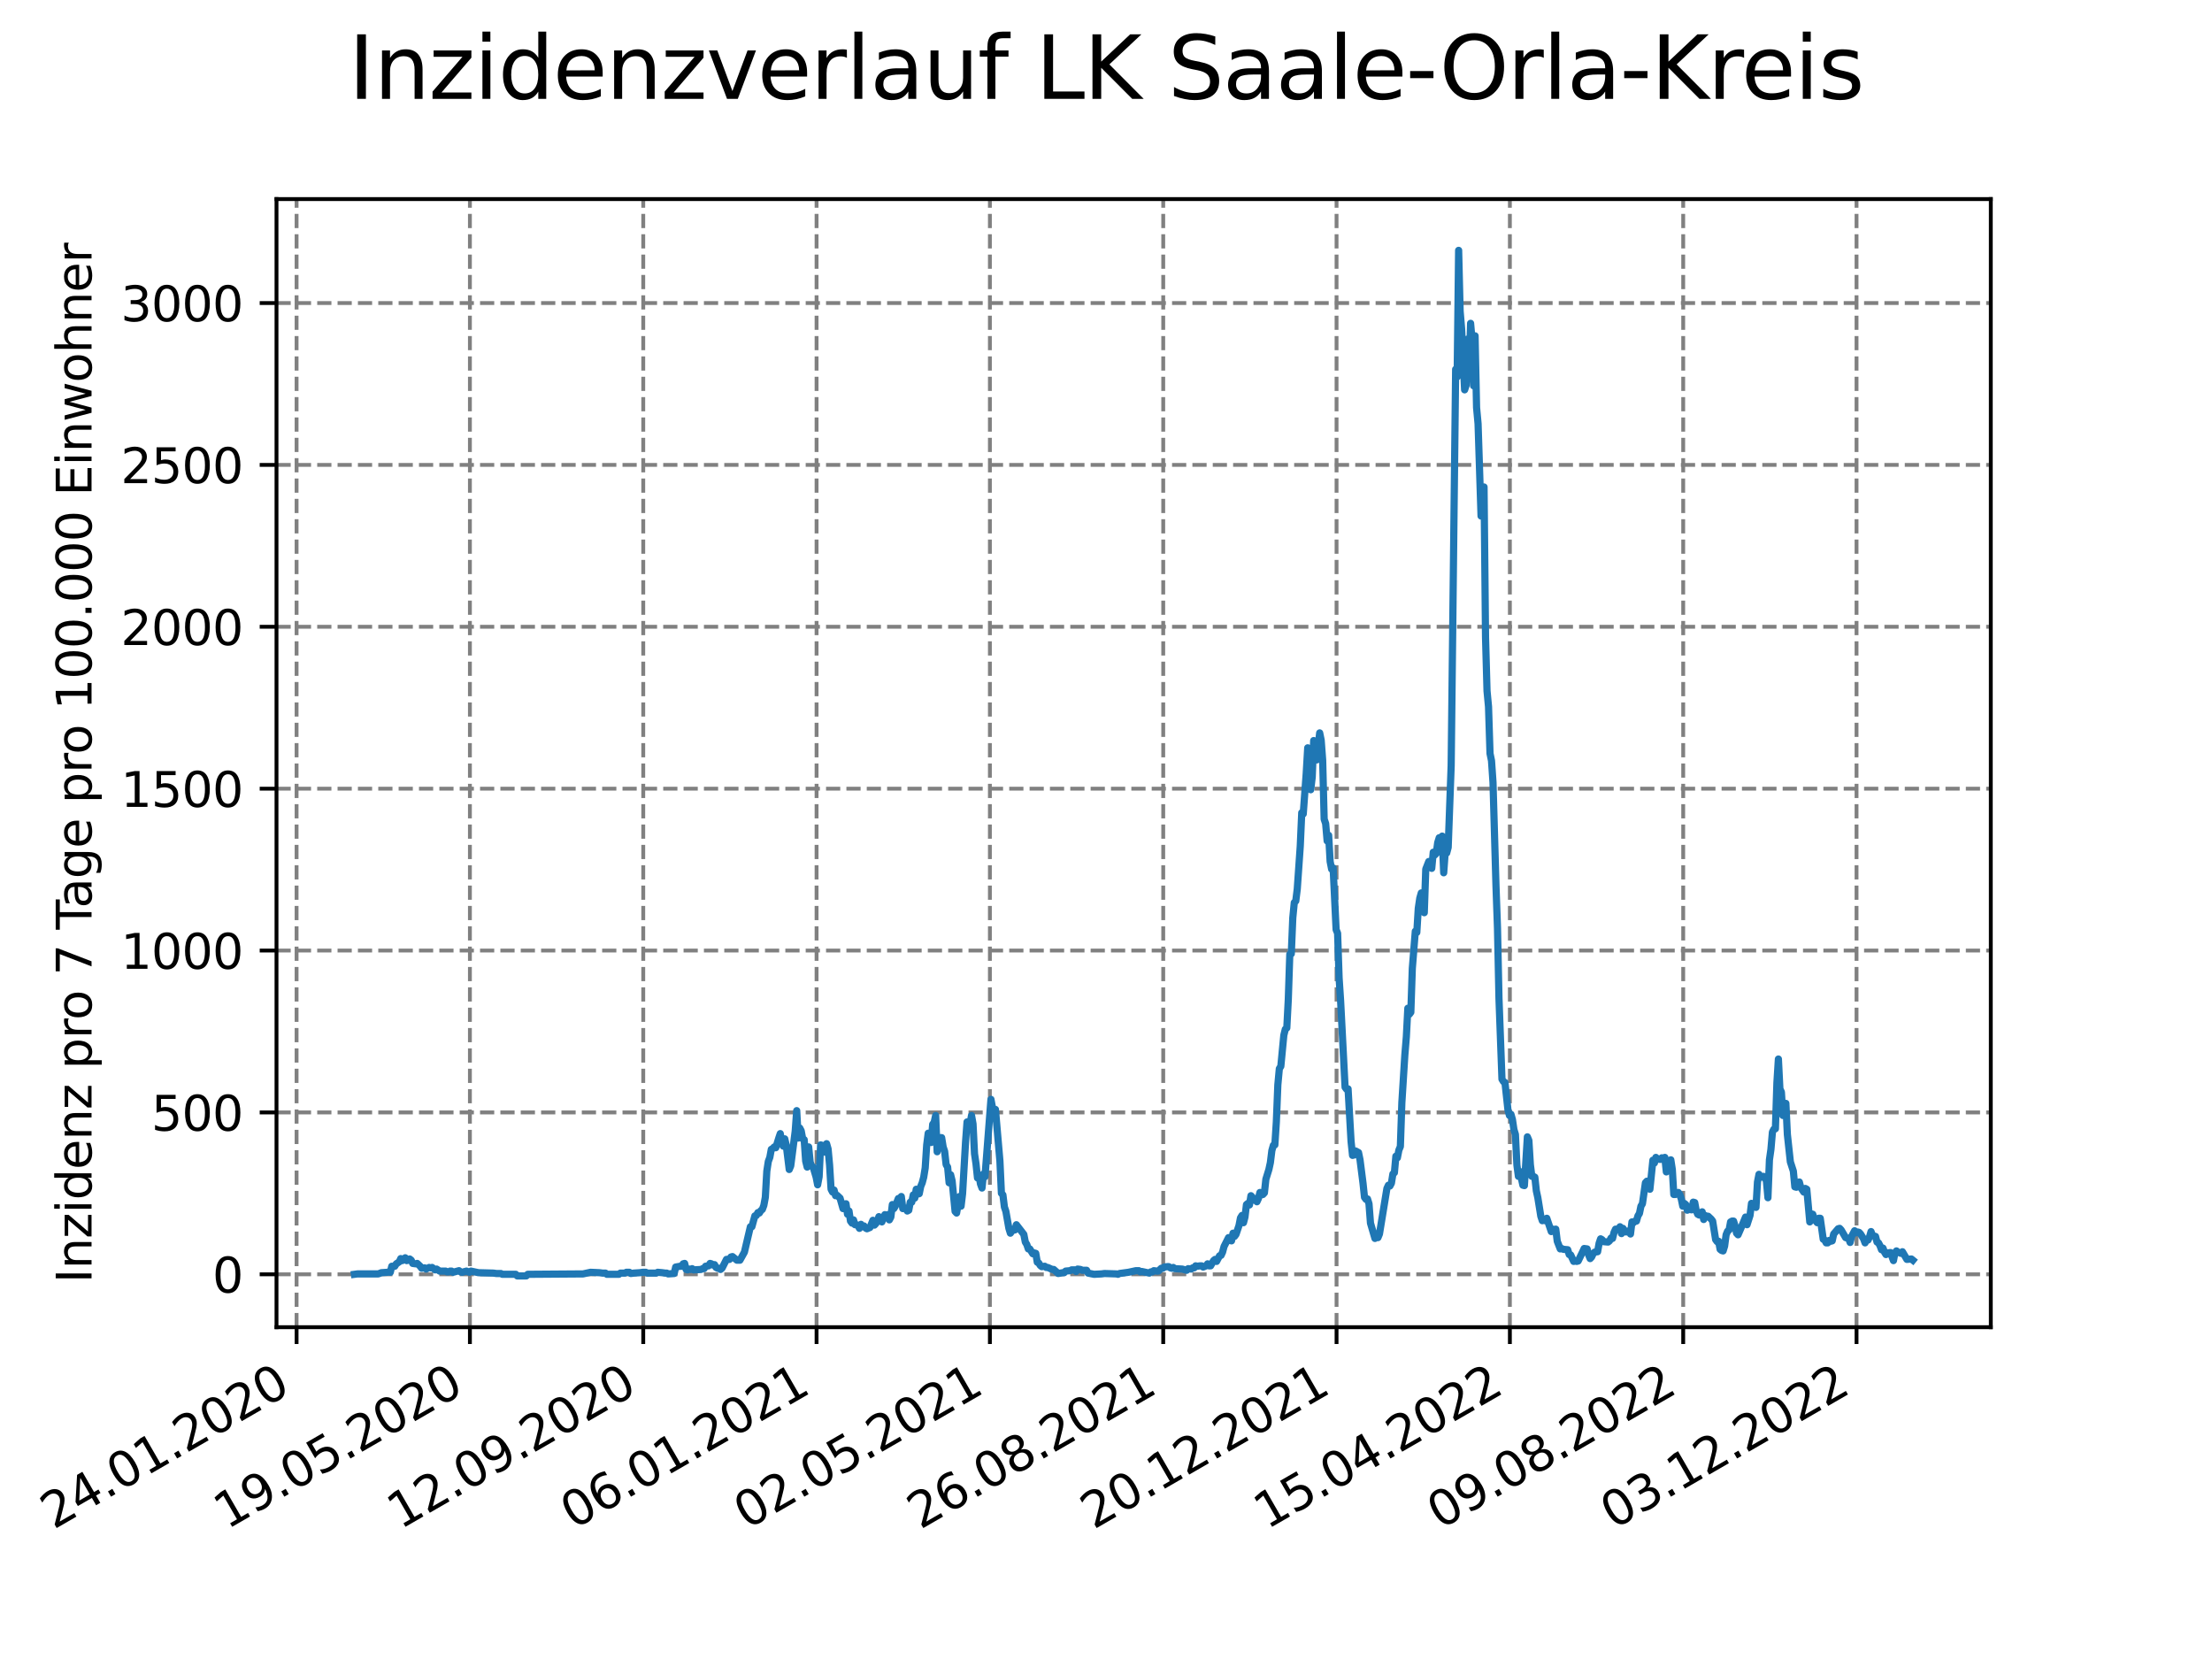 <?xml version="1.0" encoding="utf-8" standalone="no"?>
<!DOCTYPE svg PUBLIC "-//W3C//DTD SVG 1.1//EN"
  "http://www.w3.org/Graphics/SVG/1.1/DTD/svg11.dtd">
<svg xmlns:xlink="http://www.w3.org/1999/xlink" width="460.8pt" height="345.6pt" viewBox="0 0 460.8 345.6" xmlns="http://www.w3.org/2000/svg" version="1.1">
 <defs>
  <style type="text/css">*{stroke-linejoin: round; stroke-linecap: butt}</style>
 </defs>
 <g id="figure_1">
  <g id="patch_1">
   <path d="M 0 345.6 
L 460.8 345.6 
L 460.8 0 
L 0 0 
z
" style="fill: #ffffff"/>
  </g>
  <g id="axes_1">
   <g id="patch_2">
    <path d="M 57.6 276.48 
L 414.72 276.48 
L 414.72 41.472 
L 57.6 41.472 
z
" style="fill: #ffffff"/>
   </g>
   <g id="matplotlib.axis_1">
    <g id="xtick_1">
     <g id="line2d_1">
      <path d="M 61.784 276.48 
L 61.784 41.472 
" clip-path="url(#p78612cc64e)" style="fill: none; stroke-dasharray: 2.96,1.28; stroke-dashoffset: 0; stroke: #808080; stroke-width: 0.8"/>
     </g>
     <g id="line2d_2">
      <defs>
       <path id="m1625966d68" d="M 0 0 
L 0 3.5 
" style="stroke: #000000; stroke-width: 0.8"/>
      </defs>
      <g>
       <use xlink:href="#m1625966d68" x="61.784" y="276.48" style="stroke: #000000; stroke-width: 0.8"/>
      </g>
     </g>
     <g id="text_1">
      <!-- 24.01.2020 -->
      <g transform="translate(11.159 318.689) rotate(-30) scale(0.1 -0.1)">
       <defs>
        <path id="DejaVuSans-32" d="M 1228 531 
L 3431 531 
L 3431 0 
L 469 0 
L 469 531 
Q 828 903 1448 1529 
Q 2069 2156 2228 2338 
Q 2531 2678 2651 2914 
Q 2772 3150 2772 3378 
Q 2772 3750 2511 3984 
Q 2250 4219 1831 4219 
Q 1534 4219 1204 4116 
Q 875 4013 500 3803 
L 500 4441 
Q 881 4594 1212 4672 
Q 1544 4750 1819 4750 
Q 2544 4750 2975 4387 
Q 3406 4025 3406 3419 
Q 3406 3131 3298 2873 
Q 3191 2616 2906 2266 
Q 2828 2175 2409 1742 
Q 1991 1309 1228 531 
z
" transform="scale(0.016)"/>
        <path id="DejaVuSans-34" d="M 2419 4116 
L 825 1625 
L 2419 1625 
L 2419 4116 
z
M 2253 4666 
L 3047 4666 
L 3047 1625 
L 3713 1625 
L 3713 1100 
L 3047 1100 
L 3047 0 
L 2419 0 
L 2419 1100 
L 313 1100 
L 313 1709 
L 2253 4666 
z
" transform="scale(0.016)"/>
        <path id="DejaVuSans-2e" d="M 684 794 
L 1344 794 
L 1344 0 
L 684 0 
L 684 794 
z
" transform="scale(0.016)"/>
        <path id="DejaVuSans-30" d="M 2034 4250 
Q 1547 4250 1301 3770 
Q 1056 3291 1056 2328 
Q 1056 1369 1301 889 
Q 1547 409 2034 409 
Q 2525 409 2770 889 
Q 3016 1369 3016 2328 
Q 3016 3291 2770 3770 
Q 2525 4250 2034 4250 
z
M 2034 4750 
Q 2819 4750 3233 4129 
Q 3647 3509 3647 2328 
Q 3647 1150 3233 529 
Q 2819 -91 2034 -91 
Q 1250 -91 836 529 
Q 422 1150 422 2328 
Q 422 3509 836 4129 
Q 1250 4750 2034 4750 
z
" transform="scale(0.016)"/>
        <path id="DejaVuSans-31" d="M 794 531 
L 1825 531 
L 1825 4091 
L 703 3866 
L 703 4441 
L 1819 4666 
L 2450 4666 
L 2450 531 
L 3481 531 
L 3481 0 
L 794 0 
L 794 531 
z
" transform="scale(0.016)"/>
       </defs>
       <use xlink:href="#DejaVuSans-32"/>
       <use xlink:href="#DejaVuSans-34" x="63.623"/>
       <use xlink:href="#DejaVuSans-2e" x="127.246"/>
       <use xlink:href="#DejaVuSans-30" x="159.033"/>
       <use xlink:href="#DejaVuSans-31" x="222.656"/>
       <use xlink:href="#DejaVuSans-2e" x="286.279"/>
       <use xlink:href="#DejaVuSans-32" x="318.066"/>
       <use xlink:href="#DejaVuSans-30" x="381.689"/>
       <use xlink:href="#DejaVuSans-32" x="445.312"/>
       <use xlink:href="#DejaVuSans-30" x="508.936"/>
      </g>
     </g>
    </g>
    <g id="xtick_2">
     <g id="line2d_3">
      <path d="M 97.891 276.48 
L 97.891 41.472 
" clip-path="url(#p78612cc64e)" style="fill: none; stroke-dasharray: 2.96,1.28; stroke-dashoffset: 0; stroke: #808080; stroke-width: 0.8"/>
     </g>
     <g id="line2d_4">
      <g>
       <use xlink:href="#m1625966d68" x="97.891" y="276.48" style="stroke: #000000; stroke-width: 0.8"/>
      </g>
     </g>
     <g id="text_2">
      <!-- 19.05.2020 -->
      <g transform="translate(47.266 318.689) rotate(-30) scale(0.1 -0.1)">
       <defs>
        <path id="DejaVuSans-39" d="M 703 97 
L 703 672 
Q 941 559 1184 500 
Q 1428 441 1663 441 
Q 2288 441 2617 861 
Q 2947 1281 2994 2138 
Q 2813 1869 2534 1725 
Q 2256 1581 1919 1581 
Q 1219 1581 811 2004 
Q 403 2428 403 3163 
Q 403 3881 828 4315 
Q 1253 4750 1959 4750 
Q 2769 4750 3195 4129 
Q 3622 3509 3622 2328 
Q 3622 1225 3098 567 
Q 2575 -91 1691 -91 
Q 1453 -91 1209 -44 
Q 966 3 703 97 
z
M 1959 2075 
Q 2384 2075 2632 2365 
Q 2881 2656 2881 3163 
Q 2881 3666 2632 3958 
Q 2384 4250 1959 4250 
Q 1534 4250 1286 3958 
Q 1038 3666 1038 3163 
Q 1038 2656 1286 2365 
Q 1534 2075 1959 2075 
z
" transform="scale(0.016)"/>
        <path id="DejaVuSans-35" d="M 691 4666 
L 3169 4666 
L 3169 4134 
L 1269 4134 
L 1269 2991 
Q 1406 3038 1543 3061 
Q 1681 3084 1819 3084 
Q 2600 3084 3056 2656 
Q 3513 2228 3513 1497 
Q 3513 744 3044 326 
Q 2575 -91 1722 -91 
Q 1428 -91 1123 -41 
Q 819 9 494 109 
L 494 744 
Q 775 591 1075 516 
Q 1375 441 1709 441 
Q 2250 441 2565 725 
Q 2881 1009 2881 1497 
Q 2881 1984 2565 2268 
Q 2250 2553 1709 2553 
Q 1456 2553 1204 2497 
Q 953 2441 691 2322 
L 691 4666 
z
" transform="scale(0.016)"/>
       </defs>
       <use xlink:href="#DejaVuSans-31"/>
       <use xlink:href="#DejaVuSans-39" x="63.623"/>
       <use xlink:href="#DejaVuSans-2e" x="127.246"/>
       <use xlink:href="#DejaVuSans-30" x="159.033"/>
       <use xlink:href="#DejaVuSans-35" x="222.656"/>
       <use xlink:href="#DejaVuSans-2e" x="286.279"/>
       <use xlink:href="#DejaVuSans-32" x="318.066"/>
       <use xlink:href="#DejaVuSans-30" x="381.689"/>
       <use xlink:href="#DejaVuSans-32" x="445.312"/>
       <use xlink:href="#DejaVuSans-30" x="508.936"/>
      </g>
     </g>
    </g>
    <g id="xtick_3">
     <g id="line2d_5">
      <path d="M 133.999 276.48 
L 133.999 41.472 
" clip-path="url(#p78612cc64e)" style="fill: none; stroke-dasharray: 2.96,1.28; stroke-dashoffset: 0; stroke: #808080; stroke-width: 0.8"/>
     </g>
     <g id="line2d_6">
      <g>
       <use xlink:href="#m1625966d68" x="133.999" y="276.48" style="stroke: #000000; stroke-width: 0.8"/>
      </g>
     </g>
     <g id="text_3">
      <!-- 12.09.2020 -->
      <g transform="translate(83.373 318.689) rotate(-30) scale(0.1 -0.1)">
       <use xlink:href="#DejaVuSans-31"/>
       <use xlink:href="#DejaVuSans-32" x="63.623"/>
       <use xlink:href="#DejaVuSans-2e" x="127.246"/>
       <use xlink:href="#DejaVuSans-30" x="159.033"/>
       <use xlink:href="#DejaVuSans-39" x="222.656"/>
       <use xlink:href="#DejaVuSans-2e" x="286.279"/>
       <use xlink:href="#DejaVuSans-32" x="318.066"/>
       <use xlink:href="#DejaVuSans-30" x="381.689"/>
       <use xlink:href="#DejaVuSans-32" x="445.312"/>
       <use xlink:href="#DejaVuSans-30" x="508.936"/>
      </g>
     </g>
    </g>
    <g id="xtick_4">
     <g id="line2d_7">
      <path d="M 170.106 276.48 
L 170.106 41.472 
" clip-path="url(#p78612cc64e)" style="fill: none; stroke-dasharray: 2.96,1.28; stroke-dashoffset: 0; stroke: #808080; stroke-width: 0.8"/>
     </g>
     <g id="line2d_8">
      <g>
       <use xlink:href="#m1625966d68" x="170.106" y="276.48" style="stroke: #000000; stroke-width: 0.8"/>
      </g>
     </g>
     <g id="text_4">
      <!-- 06.01.2021 -->
      <g transform="translate(119.481 318.689) rotate(-30) scale(0.1 -0.1)">
       <defs>
        <path id="DejaVuSans-36" d="M 2113 2584 
Q 1688 2584 1439 2293 
Q 1191 2003 1191 1497 
Q 1191 994 1439 701 
Q 1688 409 2113 409 
Q 2538 409 2786 701 
Q 3034 994 3034 1497 
Q 3034 2003 2786 2293 
Q 2538 2584 2113 2584 
z
M 3366 4563 
L 3366 3988 
Q 3128 4100 2886 4159 
Q 2644 4219 2406 4219 
Q 1781 4219 1451 3797 
Q 1122 3375 1075 2522 
Q 1259 2794 1537 2939 
Q 1816 3084 2150 3084 
Q 2853 3084 3261 2657 
Q 3669 2231 3669 1497 
Q 3669 778 3244 343 
Q 2819 -91 2113 -91 
Q 1303 -91 875 529 
Q 447 1150 447 2328 
Q 447 3434 972 4092 
Q 1497 4750 2381 4750 
Q 2619 4750 2861 4703 
Q 3103 4656 3366 4563 
z
" transform="scale(0.016)"/>
       </defs>
       <use xlink:href="#DejaVuSans-30"/>
       <use xlink:href="#DejaVuSans-36" x="63.623"/>
       <use xlink:href="#DejaVuSans-2e" x="127.246"/>
       <use xlink:href="#DejaVuSans-30" x="159.033"/>
       <use xlink:href="#DejaVuSans-31" x="222.656"/>
       <use xlink:href="#DejaVuSans-2e" x="286.279"/>
       <use xlink:href="#DejaVuSans-32" x="318.066"/>
       <use xlink:href="#DejaVuSans-30" x="381.689"/>
       <use xlink:href="#DejaVuSans-32" x="445.312"/>
       <use xlink:href="#DejaVuSans-31" x="508.936"/>
      </g>
     </g>
    </g>
    <g id="xtick_5">
     <g id="line2d_9">
      <path d="M 206.213 276.48 
L 206.213 41.472 
" clip-path="url(#p78612cc64e)" style="fill: none; stroke-dasharray: 2.96,1.28; stroke-dashoffset: 0; stroke: #808080; stroke-width: 0.8"/>
     </g>
     <g id="line2d_10">
      <g>
       <use xlink:href="#m1625966d68" x="206.213" y="276.48" style="stroke: #000000; stroke-width: 0.8"/>
      </g>
     </g>
     <g id="text_5">
      <!-- 02.05.2021 -->
      <g transform="translate(155.588 318.689) rotate(-30) scale(0.1 -0.1)">
       <use xlink:href="#DejaVuSans-30"/>
       <use xlink:href="#DejaVuSans-32" x="63.623"/>
       <use xlink:href="#DejaVuSans-2e" x="127.246"/>
       <use xlink:href="#DejaVuSans-30" x="159.033"/>
       <use xlink:href="#DejaVuSans-35" x="222.656"/>
       <use xlink:href="#DejaVuSans-2e" x="286.279"/>
       <use xlink:href="#DejaVuSans-32" x="318.066"/>
       <use xlink:href="#DejaVuSans-30" x="381.689"/>
       <use xlink:href="#DejaVuSans-32" x="445.312"/>
       <use xlink:href="#DejaVuSans-31" x="508.936"/>
      </g>
     </g>
    </g>
    <g id="xtick_6">
     <g id="line2d_11">
      <path d="M 242.321 276.48 
L 242.321 41.472 
" clip-path="url(#p78612cc64e)" style="fill: none; stroke-dasharray: 2.96,1.28; stroke-dashoffset: 0; stroke: #808080; stroke-width: 0.8"/>
     </g>
     <g id="line2d_12">
      <g>
       <use xlink:href="#m1625966d68" x="242.321" y="276.48" style="stroke: #000000; stroke-width: 0.8"/>
      </g>
     </g>
     <g id="text_6">
      <!-- 26.08.2021 -->
      <g transform="translate(191.695 318.689) rotate(-30) scale(0.1 -0.1)">
       <defs>
        <path id="DejaVuSans-38" d="M 2034 2216 
Q 1584 2216 1326 1975 
Q 1069 1734 1069 1313 
Q 1069 891 1326 650 
Q 1584 409 2034 409 
Q 2484 409 2743 651 
Q 3003 894 3003 1313 
Q 3003 1734 2745 1975 
Q 2488 2216 2034 2216 
z
M 1403 2484 
Q 997 2584 770 2862 
Q 544 3141 544 3541 
Q 544 4100 942 4425 
Q 1341 4750 2034 4750 
Q 2731 4750 3128 4425 
Q 3525 4100 3525 3541 
Q 3525 3141 3298 2862 
Q 3072 2584 2669 2484 
Q 3125 2378 3379 2068 
Q 3634 1759 3634 1313 
Q 3634 634 3220 271 
Q 2806 -91 2034 -91 
Q 1263 -91 848 271 
Q 434 634 434 1313 
Q 434 1759 690 2068 
Q 947 2378 1403 2484 
z
M 1172 3481 
Q 1172 3119 1398 2916 
Q 1625 2713 2034 2713 
Q 2441 2713 2670 2916 
Q 2900 3119 2900 3481 
Q 2900 3844 2670 4047 
Q 2441 4250 2034 4250 
Q 1625 4250 1398 4047 
Q 1172 3844 1172 3481 
z
" transform="scale(0.016)"/>
       </defs>
       <use xlink:href="#DejaVuSans-32"/>
       <use xlink:href="#DejaVuSans-36" x="63.623"/>
       <use xlink:href="#DejaVuSans-2e" x="127.246"/>
       <use xlink:href="#DejaVuSans-30" x="159.033"/>
       <use xlink:href="#DejaVuSans-38" x="222.656"/>
       <use xlink:href="#DejaVuSans-2e" x="286.279"/>
       <use xlink:href="#DejaVuSans-32" x="318.066"/>
       <use xlink:href="#DejaVuSans-30" x="381.689"/>
       <use xlink:href="#DejaVuSans-32" x="445.312"/>
       <use xlink:href="#DejaVuSans-31" x="508.936"/>
      </g>
     </g>
    </g>
    <g id="xtick_7">
     <g id="line2d_13">
      <path d="M 278.428 276.48 
L 278.428 41.472 
" clip-path="url(#p78612cc64e)" style="fill: none; stroke-dasharray: 2.96,1.28; stroke-dashoffset: 0; stroke: #808080; stroke-width: 0.8"/>
     </g>
     <g id="line2d_14">
      <g>
       <use xlink:href="#m1625966d68" x="278.428" y="276.48" style="stroke: #000000; stroke-width: 0.8"/>
      </g>
     </g>
     <g id="text_7">
      <!-- 20.12.2021 -->
      <g transform="translate(227.803 318.689) rotate(-30) scale(0.1 -0.1)">
       <use xlink:href="#DejaVuSans-32"/>
       <use xlink:href="#DejaVuSans-30" x="63.623"/>
       <use xlink:href="#DejaVuSans-2e" x="127.246"/>
       <use xlink:href="#DejaVuSans-31" x="159.033"/>
       <use xlink:href="#DejaVuSans-32" x="222.656"/>
       <use xlink:href="#DejaVuSans-2e" x="286.279"/>
       <use xlink:href="#DejaVuSans-32" x="318.066"/>
       <use xlink:href="#DejaVuSans-30" x="381.689"/>
       <use xlink:href="#DejaVuSans-32" x="445.312"/>
       <use xlink:href="#DejaVuSans-31" x="508.936"/>
      </g>
     </g>
    </g>
    <g id="xtick_8">
     <g id="line2d_15">
      <path d="M 314.535 276.48 
L 314.535 41.472 
" clip-path="url(#p78612cc64e)" style="fill: none; stroke-dasharray: 2.96,1.28; stroke-dashoffset: 0; stroke: #808080; stroke-width: 0.8"/>
     </g>
     <g id="line2d_16">
      <g>
       <use xlink:href="#m1625966d68" x="314.535" y="276.48" style="stroke: #000000; stroke-width: 0.8"/>
      </g>
     </g>
     <g id="text_8">
      <!-- 15.04.2022 -->
      <g transform="translate(263.91 318.689) rotate(-30) scale(0.1 -0.1)">
       <use xlink:href="#DejaVuSans-31"/>
       <use xlink:href="#DejaVuSans-35" x="63.623"/>
       <use xlink:href="#DejaVuSans-2e" x="127.246"/>
       <use xlink:href="#DejaVuSans-30" x="159.033"/>
       <use xlink:href="#DejaVuSans-34" x="222.656"/>
       <use xlink:href="#DejaVuSans-2e" x="286.279"/>
       <use xlink:href="#DejaVuSans-32" x="318.066"/>
       <use xlink:href="#DejaVuSans-30" x="381.689"/>
       <use xlink:href="#DejaVuSans-32" x="445.312"/>
       <use xlink:href="#DejaVuSans-32" x="508.936"/>
      </g>
     </g>
    </g>
    <g id="xtick_9">
     <g id="line2d_17">
      <path d="M 350.642 276.48 
L 350.642 41.472 
" clip-path="url(#p78612cc64e)" style="fill: none; stroke-dasharray: 2.96,1.28; stroke-dashoffset: 0; stroke: #808080; stroke-width: 0.8"/>
     </g>
     <g id="line2d_18">
      <g>
       <use xlink:href="#m1625966d68" x="350.642" y="276.48" style="stroke: #000000; stroke-width: 0.8"/>
      </g>
     </g>
     <g id="text_9">
      <!-- 09.08.2022 -->
      <g transform="translate(300.017 318.689) rotate(-30) scale(0.1 -0.1)">
       <use xlink:href="#DejaVuSans-30"/>
       <use xlink:href="#DejaVuSans-39" x="63.623"/>
       <use xlink:href="#DejaVuSans-2e" x="127.246"/>
       <use xlink:href="#DejaVuSans-30" x="159.033"/>
       <use xlink:href="#DejaVuSans-38" x="222.656"/>
       <use xlink:href="#DejaVuSans-2e" x="286.279"/>
       <use xlink:href="#DejaVuSans-32" x="318.066"/>
       <use xlink:href="#DejaVuSans-30" x="381.689"/>
       <use xlink:href="#DejaVuSans-32" x="445.312"/>
       <use xlink:href="#DejaVuSans-32" x="508.936"/>
      </g>
     </g>
    </g>
    <g id="xtick_10">
     <g id="line2d_19">
      <path d="M 386.75 276.48 
L 386.75 41.472 
" clip-path="url(#p78612cc64e)" style="fill: none; stroke-dasharray: 2.96,1.28; stroke-dashoffset: 0; stroke: #808080; stroke-width: 0.8"/>
     </g>
     <g id="line2d_20">
      <g>
       <use xlink:href="#m1625966d68" x="386.75" y="276.48" style="stroke: #000000; stroke-width: 0.8"/>
      </g>
     </g>
     <g id="text_10">
      <!-- 03.12.2022 -->
      <g transform="translate(336.125 318.689) rotate(-30) scale(0.1 -0.1)">
       <defs>
        <path id="DejaVuSans-33" d="M 2597 2516 
Q 3050 2419 3304 2112 
Q 3559 1806 3559 1356 
Q 3559 666 3084 287 
Q 2609 -91 1734 -91 
Q 1441 -91 1130 -33 
Q 819 25 488 141 
L 488 750 
Q 750 597 1062 519 
Q 1375 441 1716 441 
Q 2309 441 2620 675 
Q 2931 909 2931 1356 
Q 2931 1769 2642 2001 
Q 2353 2234 1838 2234 
L 1294 2234 
L 1294 2753 
L 1863 2753 
Q 2328 2753 2575 2939 
Q 2822 3125 2822 3475 
Q 2822 3834 2567 4026 
Q 2313 4219 1838 4219 
Q 1578 4219 1281 4162 
Q 984 4106 628 3988 
L 628 4550 
Q 988 4650 1302 4700 
Q 1616 4750 1894 4750 
Q 2613 4750 3031 4423 
Q 3450 4097 3450 3541 
Q 3450 3153 3228 2886 
Q 3006 2619 2597 2516 
z
" transform="scale(0.016)"/>
       </defs>
       <use xlink:href="#DejaVuSans-30"/>
       <use xlink:href="#DejaVuSans-33" x="63.623"/>
       <use xlink:href="#DejaVuSans-2e" x="127.246"/>
       <use xlink:href="#DejaVuSans-31" x="159.033"/>
       <use xlink:href="#DejaVuSans-32" x="222.656"/>
       <use xlink:href="#DejaVuSans-2e" x="286.279"/>
       <use xlink:href="#DejaVuSans-32" x="318.066"/>
       <use xlink:href="#DejaVuSans-30" x="381.689"/>
       <use xlink:href="#DejaVuSans-32" x="445.312"/>
       <use xlink:href="#DejaVuSans-32" x="508.936"/>
      </g>
     </g>
    </g>
   </g>
   <g id="matplotlib.axis_2">
    <g id="ytick_1">
     <g id="line2d_21">
      <path d="M 57.6 265.462 
L 414.72 265.462 
" clip-path="url(#p78612cc64e)" style="fill: none; stroke-dasharray: 2.96,1.28; stroke-dashoffset: 0; stroke: #808080; stroke-width: 0.8"/>
     </g>
     <g id="line2d_22">
      <defs>
       <path id="m19f02ea6b1" d="M 0 0 
L -3.5 0 
" style="stroke: #000000; stroke-width: 0.8"/>
      </defs>
      <g>
       <use xlink:href="#m19f02ea6b1" x="57.6" y="265.462" style="stroke: #000000; stroke-width: 0.8"/>
      </g>
     </g>
     <g id="text_11">
      <!-- 0 -->
      <g transform="translate(44.237 269.261) scale(0.1 -0.1)">
       <use xlink:href="#DejaVuSans-30"/>
      </g>
     </g>
    </g>
    <g id="ytick_2">
     <g id="line2d_23">
      <path d="M 57.6 231.739 
L 414.72 231.739 
" clip-path="url(#p78612cc64e)" style="fill: none; stroke-dasharray: 2.96,1.28; stroke-dashoffset: 0; stroke: #808080; stroke-width: 0.8"/>
     </g>
     <g id="line2d_24">
      <g>
       <use xlink:href="#m19f02ea6b1" x="57.6" y="231.739" style="stroke: #000000; stroke-width: 0.8"/>
      </g>
     </g>
     <g id="text_12">
      <!-- 500 -->
      <g transform="translate(31.512 235.538) scale(0.1 -0.1)">
       <use xlink:href="#DejaVuSans-35"/>
       <use xlink:href="#DejaVuSans-30" x="63.623"/>
       <use xlink:href="#DejaVuSans-30" x="127.246"/>
      </g>
     </g>
    </g>
    <g id="ytick_3">
     <g id="line2d_25">
      <path d="M 57.6 198.016 
L 414.72 198.016 
" clip-path="url(#p78612cc64e)" style="fill: none; stroke-dasharray: 2.96,1.28; stroke-dashoffset: 0; stroke: #808080; stroke-width: 0.8"/>
     </g>
     <g id="line2d_26">
      <g>
       <use xlink:href="#m19f02ea6b1" x="57.6" y="198.016" style="stroke: #000000; stroke-width: 0.8"/>
      </g>
     </g>
     <g id="text_13">
      <!-- 1000 -->
      <g transform="translate(25.15 201.816) scale(0.1 -0.1)">
       <use xlink:href="#DejaVuSans-31"/>
       <use xlink:href="#DejaVuSans-30" x="63.623"/>
       <use xlink:href="#DejaVuSans-30" x="127.246"/>
       <use xlink:href="#DejaVuSans-30" x="190.869"/>
      </g>
     </g>
    </g>
    <g id="ytick_4">
     <g id="line2d_27">
      <path d="M 57.6 164.294 
L 414.72 164.294 
" clip-path="url(#p78612cc64e)" style="fill: none; stroke-dasharray: 2.96,1.28; stroke-dashoffset: 0; stroke: #808080; stroke-width: 0.8"/>
     </g>
     <g id="line2d_28">
      <g>
       <use xlink:href="#m19f02ea6b1" x="57.6" y="164.294" style="stroke: #000000; stroke-width: 0.8"/>
      </g>
     </g>
     <g id="text_14">
      <!-- 1500 -->
      <g transform="translate(25.15 168.093) scale(0.1 -0.1)">
       <use xlink:href="#DejaVuSans-31"/>
       <use xlink:href="#DejaVuSans-35" x="63.623"/>
       <use xlink:href="#DejaVuSans-30" x="127.246"/>
       <use xlink:href="#DejaVuSans-30" x="190.869"/>
      </g>
     </g>
    </g>
    <g id="ytick_5">
     <g id="line2d_29">
      <path d="M 57.6 130.571 
L 414.72 130.571 
" clip-path="url(#p78612cc64e)" style="fill: none; stroke-dasharray: 2.96,1.28; stroke-dashoffset: 0; stroke: #808080; stroke-width: 0.8"/>
     </g>
     <g id="line2d_30">
      <g>
       <use xlink:href="#m19f02ea6b1" x="57.6" y="130.571" style="stroke: #000000; stroke-width: 0.8"/>
      </g>
     </g>
     <g id="text_15">
      <!-- 2000 -->
      <g transform="translate(25.15 134.37) scale(0.1 -0.1)">
       <use xlink:href="#DejaVuSans-32"/>
       <use xlink:href="#DejaVuSans-30" x="63.623"/>
       <use xlink:href="#DejaVuSans-30" x="127.246"/>
       <use xlink:href="#DejaVuSans-30" x="190.869"/>
      </g>
     </g>
    </g>
    <g id="ytick_6">
     <g id="line2d_31">
      <path d="M 57.6 96.848 
L 414.72 96.848 
" clip-path="url(#p78612cc64e)" style="fill: none; stroke-dasharray: 2.96,1.28; stroke-dashoffset: 0; stroke: #808080; stroke-width: 0.8"/>
     </g>
     <g id="line2d_32">
      <g>
       <use xlink:href="#m19f02ea6b1" x="57.6" y="96.848" style="stroke: #000000; stroke-width: 0.8"/>
      </g>
     </g>
     <g id="text_16">
      <!-- 2500 -->
      <g transform="translate(25.15 100.647) scale(0.1 -0.1)">
       <use xlink:href="#DejaVuSans-32"/>
       <use xlink:href="#DejaVuSans-35" x="63.623"/>
       <use xlink:href="#DejaVuSans-30" x="127.246"/>
       <use xlink:href="#DejaVuSans-30" x="190.869"/>
      </g>
     </g>
    </g>
    <g id="ytick_7">
     <g id="line2d_33">
      <path d="M 57.6 63.125 
L 414.72 63.125 
" clip-path="url(#p78612cc64e)" style="fill: none; stroke-dasharray: 2.96,1.28; stroke-dashoffset: 0; stroke: #808080; stroke-width: 0.8"/>
     </g>
     <g id="line2d_34">
      <g>
       <use xlink:href="#m19f02ea6b1" x="57.6" y="63.125" style="stroke: #000000; stroke-width: 0.8"/>
      </g>
     </g>
     <g id="text_17">
      <!-- 3000 -->
      <g transform="translate(25.15 66.924) scale(0.1 -0.1)">
       <use xlink:href="#DejaVuSans-33"/>
       <use xlink:href="#DejaVuSans-30" x="63.623"/>
       <use xlink:href="#DejaVuSans-30" x="127.246"/>
       <use xlink:href="#DejaVuSans-30" x="190.869"/>
      </g>
     </g>
    </g>
    <g id="text_18">
     <!-- Inzidenz pro 7 Tage pro 100.000 Einwohner -->
     <g transform="translate(19.07 267.301) rotate(-90) scale(0.1 -0.1)">
      <defs>
       <path id="DejaVuSans-49" d="M 628 4666 
L 1259 4666 
L 1259 0 
L 628 0 
L 628 4666 
z
" transform="scale(0.016)"/>
       <path id="DejaVuSans-6e" d="M 3513 2113 
L 3513 0 
L 2938 0 
L 2938 2094 
Q 2938 2591 2744 2837 
Q 2550 3084 2163 3084 
Q 1697 3084 1428 2787 
Q 1159 2491 1159 1978 
L 1159 0 
L 581 0 
L 581 3500 
L 1159 3500 
L 1159 2956 
Q 1366 3272 1645 3428 
Q 1925 3584 2291 3584 
Q 2894 3584 3203 3211 
Q 3513 2838 3513 2113 
z
" transform="scale(0.016)"/>
       <path id="DejaVuSans-7a" d="M 353 3500 
L 3084 3500 
L 3084 2975 
L 922 459 
L 3084 459 
L 3084 0 
L 275 0 
L 275 525 
L 2438 3041 
L 353 3041 
L 353 3500 
z
" transform="scale(0.016)"/>
       <path id="DejaVuSans-69" d="M 603 3500 
L 1178 3500 
L 1178 0 
L 603 0 
L 603 3500 
z
M 603 4863 
L 1178 4863 
L 1178 4134 
L 603 4134 
L 603 4863 
z
" transform="scale(0.016)"/>
       <path id="DejaVuSans-64" d="M 2906 2969 
L 2906 4863 
L 3481 4863 
L 3481 0 
L 2906 0 
L 2906 525 
Q 2725 213 2448 61 
Q 2172 -91 1784 -91 
Q 1150 -91 751 415 
Q 353 922 353 1747 
Q 353 2572 751 3078 
Q 1150 3584 1784 3584 
Q 2172 3584 2448 3432 
Q 2725 3281 2906 2969 
z
M 947 1747 
Q 947 1113 1208 752 
Q 1469 391 1925 391 
Q 2381 391 2643 752 
Q 2906 1113 2906 1747 
Q 2906 2381 2643 2742 
Q 2381 3103 1925 3103 
Q 1469 3103 1208 2742 
Q 947 2381 947 1747 
z
" transform="scale(0.016)"/>
       <path id="DejaVuSans-65" d="M 3597 1894 
L 3597 1613 
L 953 1613 
Q 991 1019 1311 708 
Q 1631 397 2203 397 
Q 2534 397 2845 478 
Q 3156 559 3463 722 
L 3463 178 
Q 3153 47 2828 -22 
Q 2503 -91 2169 -91 
Q 1331 -91 842 396 
Q 353 884 353 1716 
Q 353 2575 817 3079 
Q 1281 3584 2069 3584 
Q 2775 3584 3186 3129 
Q 3597 2675 3597 1894 
z
M 3022 2063 
Q 3016 2534 2758 2815 
Q 2500 3097 2075 3097 
Q 1594 3097 1305 2825 
Q 1016 2553 972 2059 
L 3022 2063 
z
" transform="scale(0.016)"/>
       <path id="DejaVuSans-20" transform="scale(0.016)"/>
       <path id="DejaVuSans-70" d="M 1159 525 
L 1159 -1331 
L 581 -1331 
L 581 3500 
L 1159 3500 
L 1159 2969 
Q 1341 3281 1617 3432 
Q 1894 3584 2278 3584 
Q 2916 3584 3314 3078 
Q 3713 2572 3713 1747 
Q 3713 922 3314 415 
Q 2916 -91 2278 -91 
Q 1894 -91 1617 61 
Q 1341 213 1159 525 
z
M 3116 1747 
Q 3116 2381 2855 2742 
Q 2594 3103 2138 3103 
Q 1681 3103 1420 2742 
Q 1159 2381 1159 1747 
Q 1159 1113 1420 752 
Q 1681 391 2138 391 
Q 2594 391 2855 752 
Q 3116 1113 3116 1747 
z
" transform="scale(0.016)"/>
       <path id="DejaVuSans-72" d="M 2631 2963 
Q 2534 3019 2420 3045 
Q 2306 3072 2169 3072 
Q 1681 3072 1420 2755 
Q 1159 2438 1159 1844 
L 1159 0 
L 581 0 
L 581 3500 
L 1159 3500 
L 1159 2956 
Q 1341 3275 1631 3429 
Q 1922 3584 2338 3584 
Q 2397 3584 2469 3576 
Q 2541 3569 2628 3553 
L 2631 2963 
z
" transform="scale(0.016)"/>
       <path id="DejaVuSans-6f" d="M 1959 3097 
Q 1497 3097 1228 2736 
Q 959 2375 959 1747 
Q 959 1119 1226 758 
Q 1494 397 1959 397 
Q 2419 397 2687 759 
Q 2956 1122 2956 1747 
Q 2956 2369 2687 2733 
Q 2419 3097 1959 3097 
z
M 1959 3584 
Q 2709 3584 3137 3096 
Q 3566 2609 3566 1747 
Q 3566 888 3137 398 
Q 2709 -91 1959 -91 
Q 1206 -91 779 398 
Q 353 888 353 1747 
Q 353 2609 779 3096 
Q 1206 3584 1959 3584 
z
" transform="scale(0.016)"/>
       <path id="DejaVuSans-37" d="M 525 4666 
L 3525 4666 
L 3525 4397 
L 1831 0 
L 1172 0 
L 2766 4134 
L 525 4134 
L 525 4666 
z
" transform="scale(0.016)"/>
       <path id="DejaVuSans-54" d="M -19 4666 
L 3928 4666 
L 3928 4134 
L 2272 4134 
L 2272 0 
L 1638 0 
L 1638 4134 
L -19 4134 
L -19 4666 
z
" transform="scale(0.016)"/>
       <path id="DejaVuSans-61" d="M 2194 1759 
Q 1497 1759 1228 1600 
Q 959 1441 959 1056 
Q 959 750 1161 570 
Q 1363 391 1709 391 
Q 2188 391 2477 730 
Q 2766 1069 2766 1631 
L 2766 1759 
L 2194 1759 
z
M 3341 1997 
L 3341 0 
L 2766 0 
L 2766 531 
Q 2569 213 2275 61 
Q 1981 -91 1556 -91 
Q 1019 -91 701 211 
Q 384 513 384 1019 
Q 384 1609 779 1909 
Q 1175 2209 1959 2209 
L 2766 2209 
L 2766 2266 
Q 2766 2663 2505 2880 
Q 2244 3097 1772 3097 
Q 1472 3097 1187 3025 
Q 903 2953 641 2809 
L 641 3341 
Q 956 3463 1253 3523 
Q 1550 3584 1831 3584 
Q 2591 3584 2966 3190 
Q 3341 2797 3341 1997 
z
" transform="scale(0.016)"/>
       <path id="DejaVuSans-67" d="M 2906 1791 
Q 2906 2416 2648 2759 
Q 2391 3103 1925 3103 
Q 1463 3103 1205 2759 
Q 947 2416 947 1791 
Q 947 1169 1205 825 
Q 1463 481 1925 481 
Q 2391 481 2648 825 
Q 2906 1169 2906 1791 
z
M 3481 434 
Q 3481 -459 3084 -895 
Q 2688 -1331 1869 -1331 
Q 1566 -1331 1297 -1286 
Q 1028 -1241 775 -1147 
L 775 -588 
Q 1028 -725 1275 -790 
Q 1522 -856 1778 -856 
Q 2344 -856 2625 -561 
Q 2906 -266 2906 331 
L 2906 616 
Q 2728 306 2450 153 
Q 2172 0 1784 0 
Q 1141 0 747 490 
Q 353 981 353 1791 
Q 353 2603 747 3093 
Q 1141 3584 1784 3584 
Q 2172 3584 2450 3431 
Q 2728 3278 2906 2969 
L 2906 3500 
L 3481 3500 
L 3481 434 
z
" transform="scale(0.016)"/>
       <path id="DejaVuSans-45" d="M 628 4666 
L 3578 4666 
L 3578 4134 
L 1259 4134 
L 1259 2753 
L 3481 2753 
L 3481 2222 
L 1259 2222 
L 1259 531 
L 3634 531 
L 3634 0 
L 628 0 
L 628 4666 
z
" transform="scale(0.016)"/>
       <path id="DejaVuSans-77" d="M 269 3500 
L 844 3500 
L 1563 769 
L 2278 3500 
L 2956 3500 
L 3675 769 
L 4391 3500 
L 4966 3500 
L 4050 0 
L 3372 0 
L 2619 2869 
L 1863 0 
L 1184 0 
L 269 3500 
z
" transform="scale(0.016)"/>
       <path id="DejaVuSans-68" d="M 3513 2113 
L 3513 0 
L 2938 0 
L 2938 2094 
Q 2938 2591 2744 2837 
Q 2550 3084 2163 3084 
Q 1697 3084 1428 2787 
Q 1159 2491 1159 1978 
L 1159 0 
L 581 0 
L 581 4863 
L 1159 4863 
L 1159 2956 
Q 1366 3272 1645 3428 
Q 1925 3584 2291 3584 
Q 2894 3584 3203 3211 
Q 3513 2838 3513 2113 
z
" transform="scale(0.016)"/>
      </defs>
      <use xlink:href="#DejaVuSans-49"/>
      <use xlink:href="#DejaVuSans-6e" x="29.492"/>
      <use xlink:href="#DejaVuSans-7a" x="92.871"/>
      <use xlink:href="#DejaVuSans-69" x="145.361"/>
      <use xlink:href="#DejaVuSans-64" x="173.145"/>
      <use xlink:href="#DejaVuSans-65" x="236.621"/>
      <use xlink:href="#DejaVuSans-6e" x="298.145"/>
      <use xlink:href="#DejaVuSans-7a" x="361.523"/>
      <use xlink:href="#DejaVuSans-20" x="414.014"/>
      <use xlink:href="#DejaVuSans-70" x="445.801"/>
      <use xlink:href="#DejaVuSans-72" x="509.277"/>
      <use xlink:href="#DejaVuSans-6f" x="548.141"/>
      <use xlink:href="#DejaVuSans-20" x="609.322"/>
      <use xlink:href="#DejaVuSans-37" x="641.109"/>
      <use xlink:href="#DejaVuSans-20" x="704.732"/>
      <use xlink:href="#DejaVuSans-54" x="736.52"/>
      <use xlink:href="#DejaVuSans-61" x="781.104"/>
      <use xlink:href="#DejaVuSans-67" x="842.383"/>
      <use xlink:href="#DejaVuSans-65" x="905.859"/>
      <use xlink:href="#DejaVuSans-20" x="967.383"/>
      <use xlink:href="#DejaVuSans-70" x="999.17"/>
      <use xlink:href="#DejaVuSans-72" x="1062.646"/>
      <use xlink:href="#DejaVuSans-6f" x="1101.51"/>
      <use xlink:href="#DejaVuSans-20" x="1162.691"/>
      <use xlink:href="#DejaVuSans-31" x="1194.479"/>
      <use xlink:href="#DejaVuSans-30" x="1258.102"/>
      <use xlink:href="#DejaVuSans-30" x="1321.725"/>
      <use xlink:href="#DejaVuSans-2e" x="1385.348"/>
      <use xlink:href="#DejaVuSans-30" x="1417.135"/>
      <use xlink:href="#DejaVuSans-30" x="1480.758"/>
      <use xlink:href="#DejaVuSans-30" x="1544.381"/>
      <use xlink:href="#DejaVuSans-20" x="1608.004"/>
      <use xlink:href="#DejaVuSans-45" x="1639.791"/>
      <use xlink:href="#DejaVuSans-69" x="1702.975"/>
      <use xlink:href="#DejaVuSans-6e" x="1730.758"/>
      <use xlink:href="#DejaVuSans-77" x="1794.137"/>
      <use xlink:href="#DejaVuSans-6f" x="1875.924"/>
      <use xlink:href="#DejaVuSans-68" x="1937.105"/>
      <use xlink:href="#DejaVuSans-6e" x="2000.484"/>
      <use xlink:href="#DejaVuSans-65" x="2063.863"/>
      <use xlink:href="#DejaVuSans-72" x="2125.387"/>
     </g>
    </g>
   </g>
   <g id="line2d_35">
    <path d="M 73.833 265.462 
L 74.455 265.378 
L 78.813 265.378 
L 79.436 265.126 
L 80.681 265.042 
L 80.992 264.958 
L 81.303 265.042 
L 81.614 263.782 
L 82.237 263.782 
L 82.548 263.278 
L 83.171 262.859 
L 83.482 262.187 
L 83.793 262.607 
L 84.416 262.019 
L 84.727 262.607 
L 85.038 262.523 
L 85.35 262.271 
L 85.661 262.523 
L 85.972 263.194 
L 86.595 263.278 
L 86.906 263.194 
L 87.529 263.782 
L 87.84 264.202 
L 88.462 264.118 
L 88.774 264.37 
L 89.396 264.034 
L 89.707 264.118 
L 90.019 264.034 
L 90.641 264.538 
L 90.953 264.37 
L 91.575 264.79 
L 92.82 264.79 
L 93.131 264.958 
L 93.443 264.958 
L 93.754 264.79 
L 94.065 264.79 
L 94.377 265.042 
L 95.622 264.706 
L 95.933 264.958 
L 96.244 265.042 
L 97.178 264.79 
L 97.801 265.042 
L 98.112 264.79 
L 99.668 265.126 
L 102.781 265.21 
L 103.403 265.294 
L 104.337 265.294 
L 104.648 265.462 
L 107.45 265.462 
L 107.761 265.798 
L 109.629 265.798 
L 109.94 265.462 
L 121.457 265.378 
L 123.013 265.042 
L 124.881 265.126 
L 125.504 265.21 
L 126.126 265.21 
L 126.437 265.462 
L 128.928 265.462 
L 129.239 265.21 
L 130.173 265.21 
L 130.484 265.042 
L 131.106 265.042 
L 131.418 265.294 
L 132.04 265.21 
L 133.285 265.126 
L 133.908 265.042 
L 134.53 265.042 
L 134.842 265.21 
L 136.709 265.21 
L 137.021 265.042 
L 137.954 265.126 
L 138.577 265.21 
L 138.888 265.21 
L 139.199 265.378 
L 140.444 265.294 
L 140.756 263.95 
L 141.69 263.782 
L 142.001 263.782 
L 142.312 263.278 
L 142.623 263.194 
L 142.935 264.454 
L 143.246 264.538 
L 143.557 264.37 
L 143.868 264.454 
L 144.18 264.286 
L 144.491 264.538 
L 146.047 264.454 
L 146.359 264.286 
L 146.67 264.286 
L 146.981 263.782 
L 147.604 263.698 
L 147.915 263.194 
L 148.226 263.278 
L 148.538 263.53 
L 148.849 263.446 
L 149.16 264.034 
L 149.471 264.202 
L 149.783 264.202 
L 150.094 264.454 
L 150.405 264.202 
L 151.339 262.355 
L 151.961 262.355 
L 152.273 261.851 
L 152.584 261.767 
L 153.518 262.523 
L 154.14 262.523 
L 155.074 260.843 
L 156.319 255.552 
L 156.631 255.552 
L 157.253 253.285 
L 157.564 253.201 
L 157.876 252.613 
L 158.187 252.697 
L 158.498 252.193 
L 158.809 251.941 
L 159.121 251.101 
L 159.432 249.422 
L 159.743 243.963 
L 160.054 241.948 
L 160.366 241.108 
L 160.677 239.428 
L 160.988 239.26 
L 161.3 238.924 
L 161.611 239.092 
L 162.233 237.077 
L 162.545 236.153 
L 162.856 238.001 
L 163.167 238.756 
L 163.478 237.245 
L 163.79 238.588 
L 164.412 243.627 
L 164.724 242.871 
L 165.657 235.649 
L 165.969 231.366 
L 166.28 237.077 
L 166.591 234.977 
L 166.902 235.565 
L 167.214 237.245 
L 167.525 237.413 
L 167.836 241.864 
L 168.148 243.123 
L 168.459 238.924 
L 168.77 242.116 
L 169.081 242.955 
L 169.393 243.123 
L 170.015 245.223 
L 170.326 246.818 
L 170.638 245.139 
L 170.949 238.505 
L 171.26 238.588 
L 171.571 239.848 
L 171.883 240.016 
L 172.194 238.253 
L 172.505 239.344 
L 172.817 242.703 
L 173.128 247.742 
L 173.439 248.33 
L 173.75 247.91 
L 174.062 249.086 
L 174.373 249.002 
L 174.995 249.59 
L 175.618 251.773 
L 175.929 250.849 
L 176.241 250.766 
L 176.552 252.949 
L 176.863 252.277 
L 177.174 254.377 
L 177.486 254.797 
L 177.797 254.125 
L 178.108 255.132 
L 178.419 255.132 
L 178.731 255.3 
L 179.042 255.888 
L 179.353 255.048 
L 179.665 255.468 
L 179.976 255.384 
L 180.287 255.804 
L 180.598 255.972 
L 181.221 255.72 
L 181.843 254.209 
L 182.155 255.216 
L 182.466 254.88 
L 182.777 254.377 
L 183.088 253.453 
L 183.4 254.209 
L 183.711 254.545 
L 184.334 253.033 
L 184.645 253.201 
L 184.956 253.033 
L 185.267 254.125 
L 185.579 253.537 
L 185.89 250.933 
L 186.201 251.773 
L 186.512 251.269 
L 187.135 249.674 
L 187.446 250.43 
L 187.758 249.254 
L 188.069 251.773 
L 188.691 251.689 
L 189.003 252.277 
L 189.314 252.109 
L 189.625 250.43 
L 189.936 250.43 
L 190.248 248.918 
L 190.559 249.59 
L 190.87 247.742 
L 191.181 248.75 
L 191.493 248.666 
L 191.804 247.154 
L 192.115 246.399 
L 192.427 245.223 
L 192.738 243.291 
L 193.049 238.505 
L 193.36 236.069 
L 193.983 238.001 
L 194.294 234.222 
L 194.605 233.802 
L 194.917 232.374 
L 195.228 239.932 
L 195.539 237.497 
L 195.851 236.993 
L 196.162 236.993 
L 196.473 238.924 
L 196.784 239.848 
L 197.096 242.619 
L 197.407 243.123 
L 197.718 246.399 
L 198.029 244.719 
L 198.341 245.979 
L 198.963 252.361 
L 199.275 252.697 
L 199.897 249.254 
L 200.208 251.269 
L 200.52 248.666 
L 201.142 237.917 
L 201.453 233.718 
L 201.765 234.222 
L 202.076 234.138 
L 202.387 232.374 
L 202.698 234.138 
L 203.01 240.352 
L 203.321 242.452 
L 203.632 245.391 
L 203.944 244.803 
L 204.255 246.651 
L 204.566 247.49 
L 204.877 244.551 
L 205.189 245.139 
L 206.434 229.015 
L 206.745 230.694 
L 207.056 231.366 
L 207.368 231.114 
L 208.301 241.864 
L 208.613 248.582 
L 208.924 248.918 
L 209.235 251.437 
L 209.546 252.361 
L 210.169 255.888 
L 210.48 256.896 
L 211.103 256.056 
L 211.414 256.224 
L 211.725 255.132 
L 213.282 257.148 
L 213.593 258.744 
L 213.904 259.247 
L 214.215 260.171 
L 214.527 260.171 
L 215.149 261.179 
L 215.461 261.011 
L 215.772 261.095 
L 216.083 262.943 
L 216.394 263.11 
L 216.706 263.614 
L 217.017 263.866 
L 217.639 263.782 
L 217.951 264.034 
L 218.262 264.034 
L 219.196 264.454 
L 219.507 264.454 
L 220.441 265.294 
L 221.375 265.126 
L 221.686 265.126 
L 221.997 264.79 
L 222.931 264.706 
L 223.242 264.538 
L 223.865 264.538 
L 224.176 264.874 
L 224.487 264.37 
L 225.11 264.454 
L 225.421 264.622 
L 226.355 264.622 
L 226.666 265.21 
L 227.911 265.462 
L 229.468 265.378 
L 230.09 265.294 
L 232.58 265.378 
L 232.892 265.462 
L 233.203 265.294 
L 233.825 265.21 
L 234.448 265.126 
L 235.071 265.042 
L 236.627 264.706 
L 237.249 264.706 
L 237.561 264.958 
L 237.872 264.874 
L 239.428 265.21 
L 239.74 264.958 
L 240.051 264.958 
L 240.362 264.706 
L 240.985 264.79 
L 241.296 264.79 
L 241.918 264.202 
L 242.23 264.202 
L 242.541 263.95 
L 243.164 263.866 
L 243.475 263.866 
L 243.786 264.118 
L 244.097 264.202 
L 244.409 264.034 
L 244.72 264.286 
L 246.276 264.37 
L 247.21 264.622 
L 247.521 264.286 
L 248.144 264.37 
L 248.455 264.118 
L 248.766 264.118 
L 249.078 263.698 
L 249.389 263.782 
L 250.012 263.698 
L 250.323 263.698 
L 250.634 263.95 
L 251.257 263.698 
L 251.568 263.278 
L 251.879 263.698 
L 252.19 263.698 
L 252.813 262.607 
L 253.124 262.355 
L 253.435 262.775 
L 254.058 261.599 
L 254.369 261.515 
L 254.681 260.843 
L 254.992 259.667 
L 255.926 257.82 
L 256.237 258.408 
L 256.548 258.492 
L 256.859 256.896 
L 257.171 257.568 
L 257.482 257.148 
L 258.105 255.3 
L 258.416 253.705 
L 258.727 253.201 
L 259.038 254.713 
L 259.35 253.537 
L 259.661 250.933 
L 259.972 250.682 
L 260.283 251.017 
L 260.595 249.086 
L 260.906 249.422 
L 261.217 250.01 
L 261.529 249.842 
L 261.84 250.346 
L 262.151 249.674 
L 262.462 248.414 
L 262.774 248.918 
L 263.085 248.834 
L 263.396 248.498 
L 263.707 245.643 
L 264.33 243.627 
L 264.641 242.2 
L 264.952 239.68 
L 265.264 238.588 
L 265.575 238.505 
L 265.886 233.718 
L 266.198 225.992 
L 266.509 222.632 
L 266.82 222.129 
L 267.443 215.662 
L 267.754 214.402 
L 268.065 214.15 
L 268.376 208.188 
L 268.688 198.782 
L 268.999 198.698 
L 269.31 191.224 
L 269.622 188.033 
L 269.933 187.697 
L 270.244 185.178 
L 270.867 176.276 
L 271.178 169.305 
L 271.489 169.557 
L 272.112 161.075 
L 272.423 155.785 
L 272.734 161.243 
L 273.045 164.519 
L 273.357 161.915 
L 273.668 154.273 
L 274.291 158.304 
L 274.913 152.678 
L 275.224 154.189 
L 275.536 158.388 
L 275.847 170.649 
L 276.158 171.573 
L 276.469 175.184 
L 276.781 174.008 
L 277.092 179.467 
L 277.403 181.063 
L 277.715 180.811 
L 278.337 193.659 
L 278.648 194.415 
L 278.96 203.737 
L 279.271 208.44 
L 280.205 226.495 
L 280.516 226.915 
L 280.827 226.831 
L 281.45 237.749 
L 281.761 240.688 
L 282.072 240.604 
L 282.384 239.764 
L 283.006 240.1 
L 283.317 241.612 
L 283.94 246.483 
L 284.251 249.422 
L 284.562 249.842 
L 284.874 249.758 
L 285.185 250.766 
L 285.496 254.797 
L 286.43 257.988 
L 286.741 257.652 
L 287.053 257.82 
L 287.364 257.064 
L 288.92 247.574 
L 289.232 246.902 
L 289.543 247.07 
L 289.854 246.483 
L 290.165 244.551 
L 290.477 244.299 
L 290.788 240.856 
L 291.099 241.192 
L 291.41 239.596 
L 291.722 238.84 
L 292.033 229.687 
L 292.655 219.777 
L 292.967 215.998 
L 293.278 210.035 
L 293.589 211.295 
L 293.901 210.875 
L 294.212 201.722 
L 294.834 193.995 
L 295.146 194.247 
L 295.457 189.209 
L 295.768 187.109 
L 296.079 186.017 
L 296.391 189.712 
L 296.702 190.132 
L 297.013 181.063 
L 297.636 179.467 
L 297.947 179.887 
L 298.258 180.895 
L 298.57 177.535 
L 298.881 178.123 
L 299.192 177.787 
L 299.503 175.52 
L 299.815 174.512 
L 300.126 174.68 
L 300.437 174.176 
L 300.749 181.818 
L 301.06 177.535 
L 301.371 177.703 
L 301.682 176.528 
L 302.305 159.48 
L 303.239 76.928 
L 303.55 78.524 
L 303.861 52.154 
L 304.172 64.835 
L 304.484 68.53 
L 305.106 81.211 
L 305.418 80.287 
L 305.729 70.63 
L 306.04 78.02 
L 306.351 67.354 
L 306.663 70.882 
L 306.974 80.371 
L 307.285 69.958 
L 307.596 84.906 
L 307.908 88.265 
L 308.53 107.497 
L 309.153 101.45 
L 309.464 132.774 
L 309.775 143.944 
L 310.087 147.219 
L 310.398 156.96 
L 310.709 158.472 
L 311.02 163.007 
L 311.643 184.59 
L 311.954 193.324 
L 312.265 208.02 
L 312.888 224.816 
L 313.199 225.32 
L 313.511 225.488 
L 314.133 231.198 
L 314.444 232.374 
L 314.756 232.122 
L 315.067 233.214 
L 315.378 235.313 
L 315.689 236.321 
L 316.001 242.703 
L 316.312 245.055 
L 316.623 244.047 
L 317.246 246.902 
L 317.557 246.986 
L 318.18 236.825 
L 318.491 237.581 
L 318.802 242.619 
L 319.113 245.055 
L 319.425 245.055 
L 319.736 245.223 
L 320.047 248.078 
L 320.359 249.506 
L 320.981 253.369 
L 321.292 254.293 
L 321.604 254.209 
L 321.915 254.293 
L 322.226 253.789 
L 323.16 256.56 
L 323.471 256.056 
L 323.782 256.14 
L 324.094 256.056 
L 324.405 258.576 
L 325.028 260.171 
L 325.339 260.087 
L 325.65 260.255 
L 326.584 260.339 
L 326.895 261.347 
L 327.206 261.431 
L 327.829 262.775 
L 328.14 262.691 
L 328.452 262.775 
L 328.763 262.691 
L 329.697 260.759 
L 330.008 260.087 
L 330.63 260.171 
L 330.942 261.431 
L 331.253 262.187 
L 331.564 261.851 
L 331.876 261.179 
L 332.187 260.843 
L 332.809 260.759 
L 333.121 258.995 
L 333.432 258.072 
L 333.743 258.24 
L 334.054 258.66 
L 334.988 258.744 
L 335.299 258.492 
L 335.611 257.904 
L 335.922 257.988 
L 336.233 256.728 
L 336.545 256.056 
L 337.167 256.056 
L 337.478 255.552 
L 337.79 256.98 
L 338.101 255.888 
L 338.412 256.392 
L 338.723 256.644 
L 339.035 256.476 
L 339.346 256.476 
L 339.657 257.064 
L 339.969 254.545 
L 340.28 254.713 
L 340.591 254.377 
L 340.902 254.377 
L 341.214 253.285 
L 341.525 252.781 
L 341.836 251.269 
L 342.147 250.766 
L 342.77 246.399 
L 343.081 246.063 
L 343.392 247.238 
L 343.704 247.742 
L 344.326 241.696 
L 344.638 242.284 
L 344.949 241.108 
L 345.26 241.444 
L 345.883 241.528 
L 346.194 241.192 
L 346.505 241.36 
L 346.816 241.108 
L 347.128 244.131 
L 347.75 242.619 
L 348.062 241.612 
L 348.373 243.627 
L 348.684 248.834 
L 348.995 248.834 
L 349.307 248.498 
L 349.618 248.414 
L 349.929 248.834 
L 350.24 249.758 
L 350.552 251.269 
L 350.863 250.682 
L 351.174 250.933 
L 351.486 252.109 
L 351.797 251.941 
L 352.419 252.025 
L 352.731 250.43 
L 353.042 250.514 
L 353.353 252.193 
L 353.664 252.949 
L 353.976 253.117 
L 354.287 252.949 
L 354.598 252.445 
L 354.909 254.041 
L 355.221 253.201 
L 355.532 253.369 
L 355.843 253.369 
L 356.466 253.957 
L 356.777 254.377 
L 357.4 258.24 
L 357.711 258.66 
L 358.022 258.576 
L 358.333 260.255 
L 358.645 260.507 
L 358.956 260.591 
L 359.267 259.583 
L 359.579 257.232 
L 359.89 256.476 
L 360.201 256.224 
L 360.512 254.545 
L 360.824 254.377 
L 361.135 254.377 
L 361.446 255.384 
L 361.757 256.896 
L 362.069 257.232 
L 362.691 255.804 
L 363.625 253.537 
L 363.936 255.132 
L 364.559 253.201 
L 364.87 250.682 
L 365.493 250.933 
L 365.804 251.521 
L 366.115 246.231 
L 366.426 244.635 
L 366.738 245.223 
L 367.049 245.223 
L 367.36 245.055 
L 367.672 245.223 
L 367.983 246.063 
L 368.294 249.506 
L 368.605 241.612 
L 368.917 239.428 
L 369.228 235.817 
L 369.539 235.229 
L 369.85 235.145 
L 370.162 225.572 
L 370.473 220.617 
L 370.784 226.831 
L 371.096 227.503 
L 371.407 232.374 
L 371.718 230.359 
L 372.029 229.855 
L 372.341 236.321 
L 372.963 242.032 
L 373.586 243.963 
L 373.897 247.238 
L 374.208 247.322 
L 374.831 246.231 
L 375.142 247.406 
L 375.765 248.33 
L 376.076 247.574 
L 376.387 247.742 
L 377.01 254.545 
L 377.321 252.865 
L 377.632 252.949 
L 377.943 253.957 
L 378.566 254.713 
L 378.877 253.789 
L 379.189 253.789 
L 379.811 258.156 
L 380.122 258.324 
L 380.434 258.912 
L 380.745 258.912 
L 381.056 258.408 
L 381.367 258.576 
L 381.679 258.492 
L 381.99 257.064 
L 382.924 255.972 
L 383.235 255.888 
L 383.546 256.224 
L 384.48 257.82 
L 385.103 257.988 
L 385.414 258.828 
L 385.725 257.568 
L 386.348 256.392 
L 386.659 256.812 
L 386.97 256.644 
L 387.282 256.728 
L 387.593 257.064 
L 388.215 258.072 
L 388.527 258.912 
L 388.838 258.156 
L 389.149 258.324 
L 389.46 257.652 
L 389.772 256.56 
L 390.083 257.4 
L 390.706 257.568 
L 391.017 258.744 
L 391.328 258.912 
L 391.639 259.499 
L 391.951 260.339 
L 392.262 260.003 
L 392.573 260.843 
L 392.884 261.347 
L 393.196 261.011 
L 393.818 260.927 
L 394.441 262.607 
L 394.752 261.011 
L 395.063 260.591 
L 395.375 260.843 
L 395.997 261.095 
L 396.308 260.759 
L 397.242 262.355 
L 398.176 262.271 
L 398.487 262.523 
L 398.487 262.523 
" clip-path="url(#p78612cc64e)" style="fill: none; stroke: #1f77b4; stroke-width: 1.5; stroke-linecap: square"/>
   </g>
   <g id="patch_3">
    <path d="M 57.6 276.48 
L 57.6 41.472 
" style="fill: none; stroke: #000000; stroke-width: 0.8; stroke-linejoin: miter; stroke-linecap: square"/>
   </g>
   <g id="patch_4">
    <path d="M 414.72 276.48 
L 414.72 41.472 
" style="fill: none; stroke: #000000; stroke-width: 0.8; stroke-linejoin: miter; stroke-linecap: square"/>
   </g>
   <g id="patch_5">
    <path d="M 57.6 276.48 
L 414.72 276.48 
" style="fill: none; stroke: #000000; stroke-width: 0.8; stroke-linejoin: miter; stroke-linecap: square"/>
   </g>
   <g id="patch_6">
    <path d="M 57.6 41.472 
L 414.72 41.472 
" style="fill: none; stroke: #000000; stroke-width: 0.8; stroke-linejoin: miter; stroke-linecap: square"/>
   </g>
  </g>
  <g id="text_19">
   <!-- Inzidenzverlauf LK Saale-Orla-Kreis -->
   <g transform="translate(72.599 20.589) scale(0.18 -0.18)">
    <defs>
     <path id="DejaVuSans-76" d="M 191 3500 
L 800 3500 
L 1894 563 
L 2988 3500 
L 3597 3500 
L 2284 0 
L 1503 0 
L 191 3500 
z
" transform="scale(0.016)"/>
     <path id="DejaVuSans-6c" d="M 603 4863 
L 1178 4863 
L 1178 0 
L 603 0 
L 603 4863 
z
" transform="scale(0.016)"/>
     <path id="DejaVuSans-75" d="M 544 1381 
L 544 3500 
L 1119 3500 
L 1119 1403 
Q 1119 906 1312 657 
Q 1506 409 1894 409 
Q 2359 409 2629 706 
Q 2900 1003 2900 1516 
L 2900 3500 
L 3475 3500 
L 3475 0 
L 2900 0 
L 2900 538 
Q 2691 219 2414 64 
Q 2138 -91 1772 -91 
Q 1169 -91 856 284 
Q 544 659 544 1381 
z
M 1991 3584 
L 1991 3584 
z
" transform="scale(0.016)"/>
     <path id="DejaVuSans-66" d="M 2375 4863 
L 2375 4384 
L 1825 4384 
Q 1516 4384 1395 4259 
Q 1275 4134 1275 3809 
L 1275 3500 
L 2222 3500 
L 2222 3053 
L 1275 3053 
L 1275 0 
L 697 0 
L 697 3053 
L 147 3053 
L 147 3500 
L 697 3500 
L 697 3744 
Q 697 4328 969 4595 
Q 1241 4863 1831 4863 
L 2375 4863 
z
" transform="scale(0.016)"/>
     <path id="DejaVuSans-4c" d="M 628 4666 
L 1259 4666 
L 1259 531 
L 3531 531 
L 3531 0 
L 628 0 
L 628 4666 
z
" transform="scale(0.016)"/>
     <path id="DejaVuSans-4b" d="M 628 4666 
L 1259 4666 
L 1259 2694 
L 3353 4666 
L 4166 4666 
L 1850 2491 
L 4331 0 
L 3500 0 
L 1259 2247 
L 1259 0 
L 628 0 
L 628 4666 
z
" transform="scale(0.016)"/>
     <path id="DejaVuSans-53" d="M 3425 4513 
L 3425 3897 
Q 3066 4069 2747 4153 
Q 2428 4238 2131 4238 
Q 1616 4238 1336 4038 
Q 1056 3838 1056 3469 
Q 1056 3159 1242 3001 
Q 1428 2844 1947 2747 
L 2328 2669 
Q 3034 2534 3370 2195 
Q 3706 1856 3706 1288 
Q 3706 609 3251 259 
Q 2797 -91 1919 -91 
Q 1588 -91 1214 -16 
Q 841 59 441 206 
L 441 856 
Q 825 641 1194 531 
Q 1563 422 1919 422 
Q 2459 422 2753 634 
Q 3047 847 3047 1241 
Q 3047 1584 2836 1778 
Q 2625 1972 2144 2069 
L 1759 2144 
Q 1053 2284 737 2584 
Q 422 2884 422 3419 
Q 422 4038 858 4394 
Q 1294 4750 2059 4750 
Q 2388 4750 2728 4690 
Q 3069 4631 3425 4513 
z
" transform="scale(0.016)"/>
     <path id="DejaVuSans-2d" d="M 313 2009 
L 1997 2009 
L 1997 1497 
L 313 1497 
L 313 2009 
z
" transform="scale(0.016)"/>
     <path id="DejaVuSans-4f" d="M 2522 4238 
Q 1834 4238 1429 3725 
Q 1025 3213 1025 2328 
Q 1025 1447 1429 934 
Q 1834 422 2522 422 
Q 3209 422 3611 934 
Q 4013 1447 4013 2328 
Q 4013 3213 3611 3725 
Q 3209 4238 2522 4238 
z
M 2522 4750 
Q 3503 4750 4090 4092 
Q 4678 3434 4678 2328 
Q 4678 1225 4090 567 
Q 3503 -91 2522 -91 
Q 1538 -91 948 565 
Q 359 1222 359 2328 
Q 359 3434 948 4092 
Q 1538 4750 2522 4750 
z
" transform="scale(0.016)"/>
     <path id="DejaVuSans-73" d="M 2834 3397 
L 2834 2853 
Q 2591 2978 2328 3040 
Q 2066 3103 1784 3103 
Q 1356 3103 1142 2972 
Q 928 2841 928 2578 
Q 928 2378 1081 2264 
Q 1234 2150 1697 2047 
L 1894 2003 
Q 2506 1872 2764 1633 
Q 3022 1394 3022 966 
Q 3022 478 2636 193 
Q 2250 -91 1575 -91 
Q 1294 -91 989 -36 
Q 684 19 347 128 
L 347 722 
Q 666 556 975 473 
Q 1284 391 1588 391 
Q 1994 391 2212 530 
Q 2431 669 2431 922 
Q 2431 1156 2273 1281 
Q 2116 1406 1581 1522 
L 1381 1569 
Q 847 1681 609 1914 
Q 372 2147 372 2553 
Q 372 3047 722 3315 
Q 1072 3584 1716 3584 
Q 2034 3584 2315 3537 
Q 2597 3491 2834 3397 
z
" transform="scale(0.016)"/>
    </defs>
    <use xlink:href="#DejaVuSans-49"/>
    <use xlink:href="#DejaVuSans-6e" x="29.492"/>
    <use xlink:href="#DejaVuSans-7a" x="92.871"/>
    <use xlink:href="#DejaVuSans-69" x="145.361"/>
    <use xlink:href="#DejaVuSans-64" x="173.145"/>
    <use xlink:href="#DejaVuSans-65" x="236.621"/>
    <use xlink:href="#DejaVuSans-6e" x="298.145"/>
    <use xlink:href="#DejaVuSans-7a" x="361.523"/>
    <use xlink:href="#DejaVuSans-76" x="414.014"/>
    <use xlink:href="#DejaVuSans-65" x="473.193"/>
    <use xlink:href="#DejaVuSans-72" x="534.717"/>
    <use xlink:href="#DejaVuSans-6c" x="575.83"/>
    <use xlink:href="#DejaVuSans-61" x="603.613"/>
    <use xlink:href="#DejaVuSans-75" x="664.893"/>
    <use xlink:href="#DejaVuSans-66" x="728.271"/>
    <use xlink:href="#DejaVuSans-20" x="763.477"/>
    <use xlink:href="#DejaVuSans-4c" x="795.264"/>
    <use xlink:href="#DejaVuSans-4b" x="850.977"/>
    <use xlink:href="#DejaVuSans-20" x="916.553"/>
    <use xlink:href="#DejaVuSans-53" x="948.34"/>
    <use xlink:href="#DejaVuSans-61" x="1011.816"/>
    <use xlink:href="#DejaVuSans-61" x="1073.096"/>
    <use xlink:href="#DejaVuSans-6c" x="1134.375"/>
    <use xlink:href="#DejaVuSans-65" x="1162.158"/>
    <use xlink:href="#DejaVuSans-2d" x="1223.682"/>
    <use xlink:href="#DejaVuSans-4f" x="1262.516"/>
    <use xlink:href="#DejaVuSans-72" x="1341.227"/>
    <use xlink:href="#DejaVuSans-6c" x="1382.34"/>
    <use xlink:href="#DejaVuSans-61" x="1410.123"/>
    <use xlink:href="#DejaVuSans-2d" x="1471.402"/>
    <use xlink:href="#DejaVuSans-4b" x="1507.486"/>
    <use xlink:href="#DejaVuSans-72" x="1573.062"/>
    <use xlink:href="#DejaVuSans-65" x="1611.926"/>
    <use xlink:href="#DejaVuSans-69" x="1673.449"/>
    <use xlink:href="#DejaVuSans-73" x="1701.232"/>
   </g>
  </g>
 </g>
 <defs>
  <clipPath id="p78612cc64e">
   <rect x="57.6" y="41.472" width="357.12" height="235.008"/>
  </clipPath>
 </defs>
</svg>
